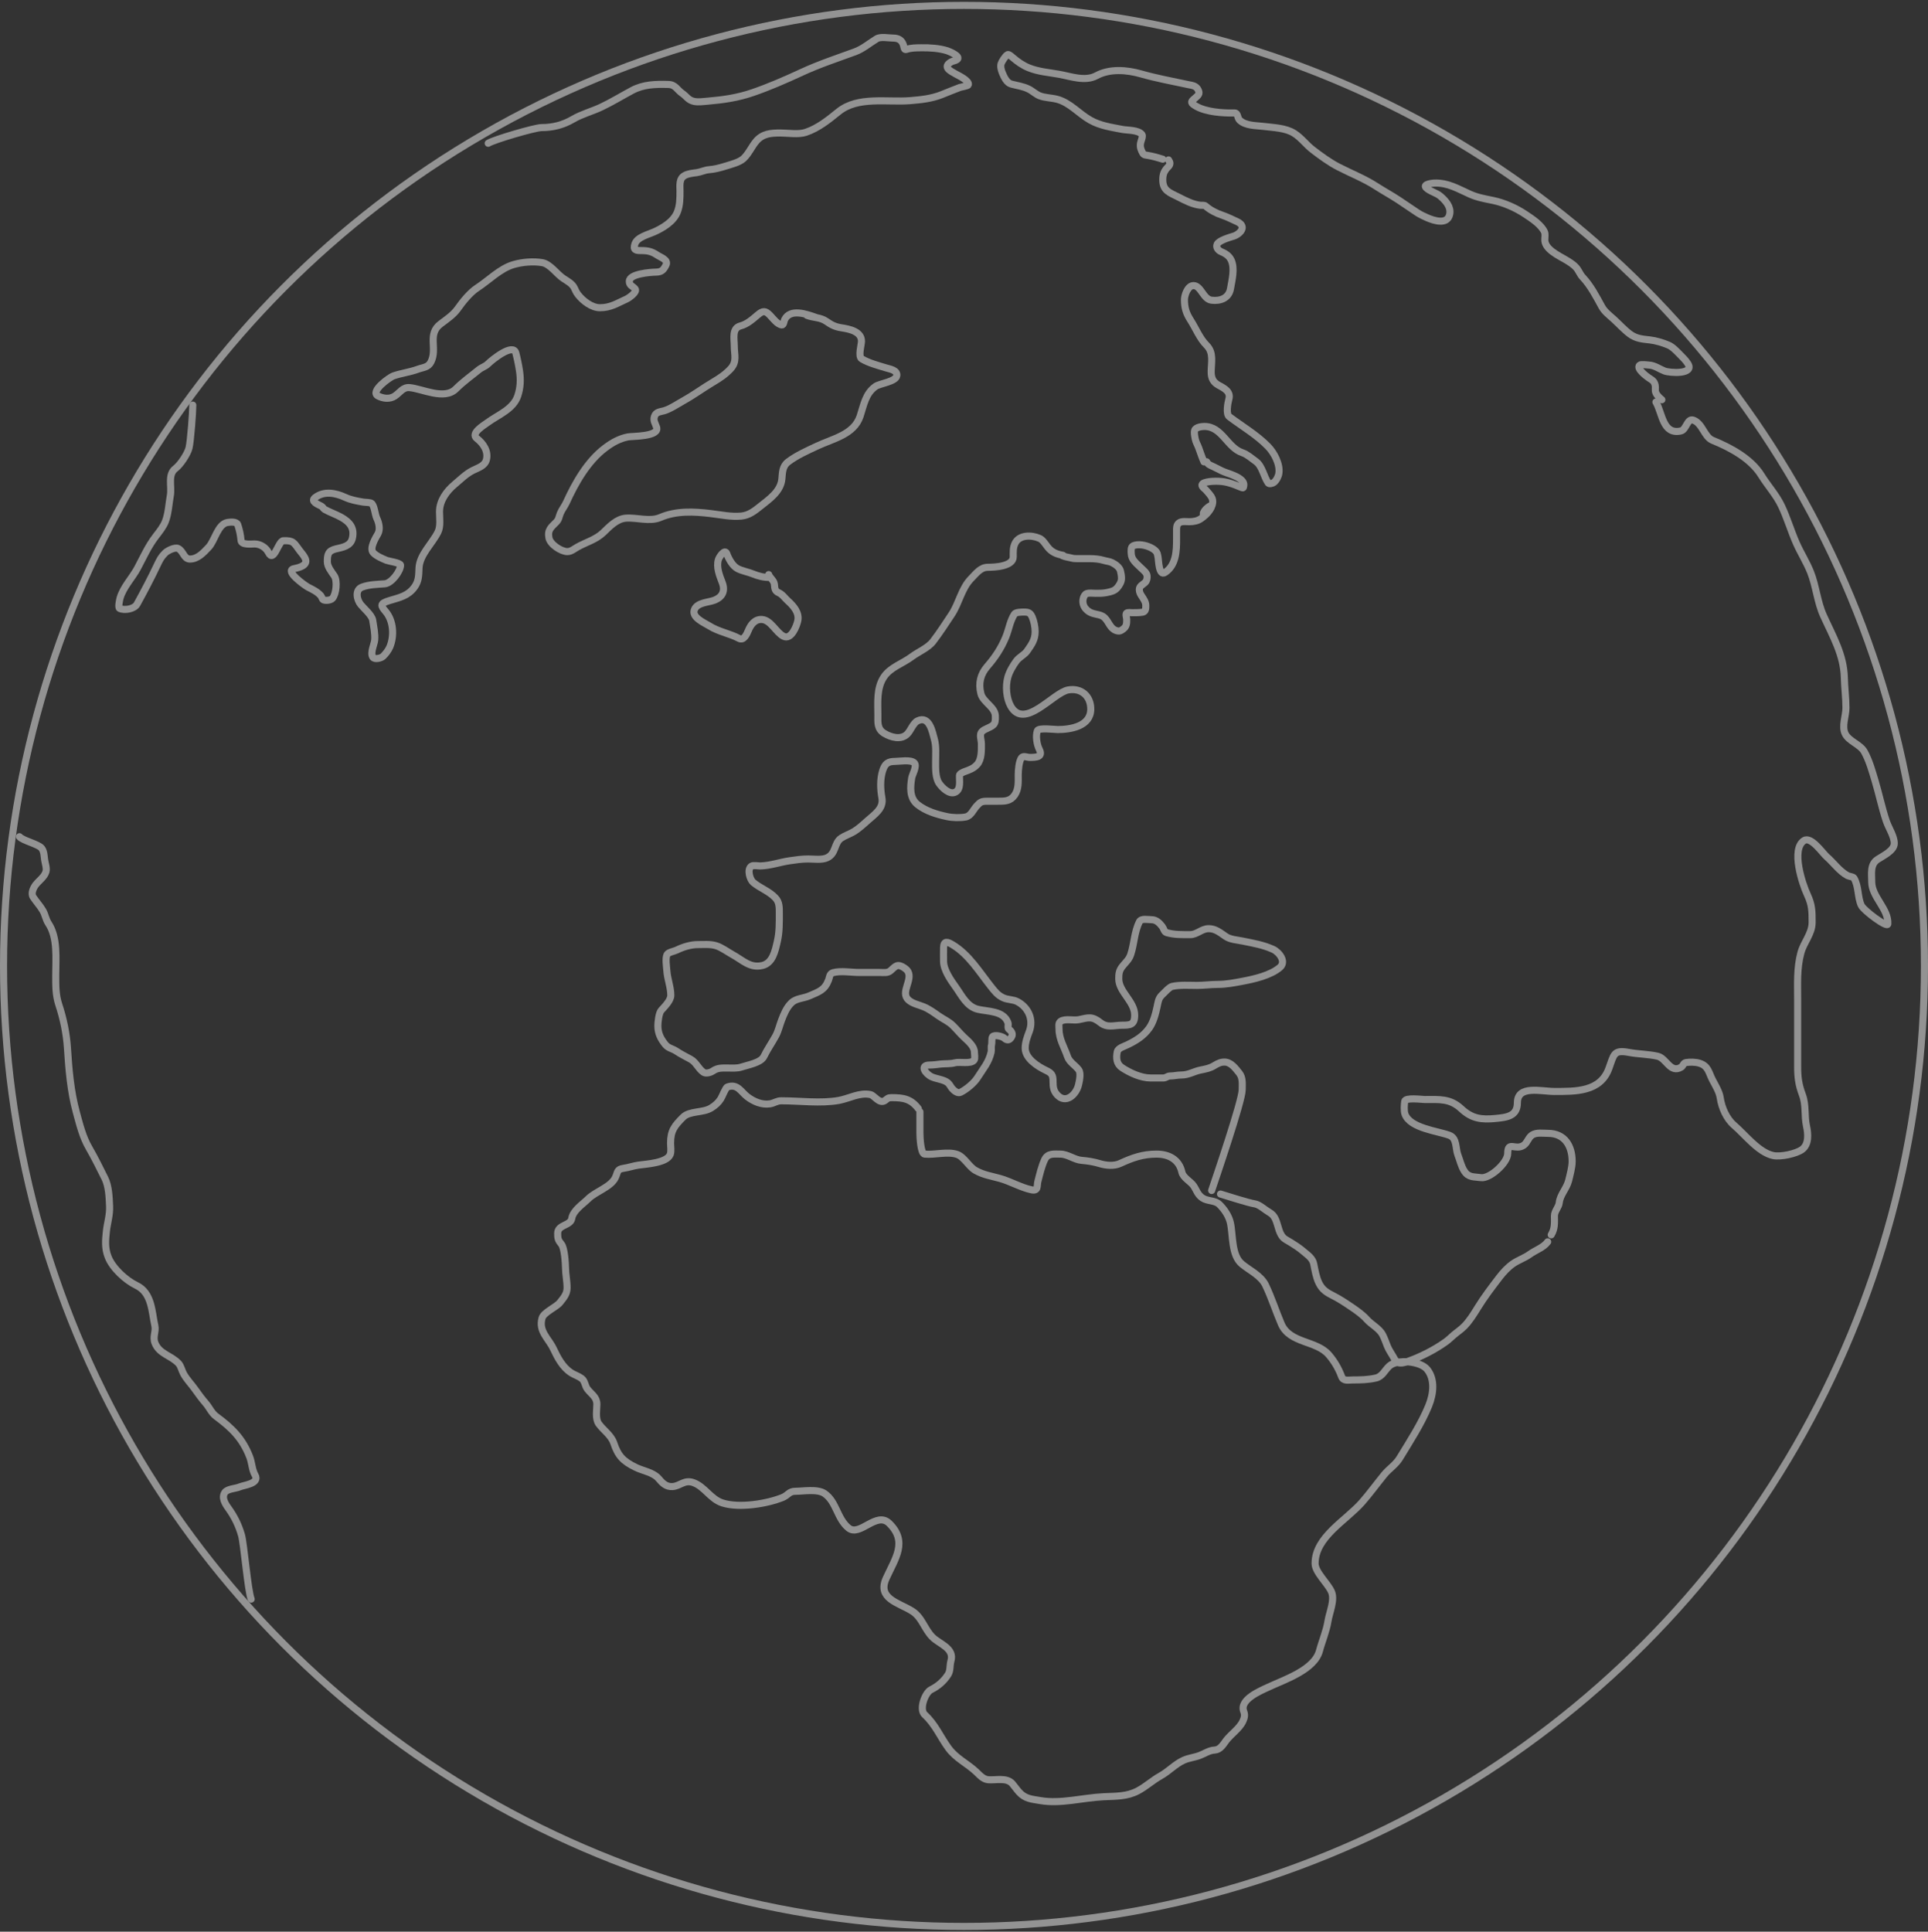 <svg width="545" height="546" viewBox="0 0 545 546" fill="none" xmlns="http://www.w3.org/2000/svg">
<rect x="0" y="0" width="545" height="546" fill="#333333" stroke="none"/>
<g opacity="0.47">
<path d="M259.594 313.362C257.511 310.612 255.371 310.259 252.058 310.259C250.98 310.259 250.964 310.482 250.187 311.047C248.615 312.19 247.153 309.637 246.074 309.397C242.999 308.714 240.036 310.523 237.085 311.047C231.957 311.959 226.046 311.146 220.832 311.146C219.581 311.146 218.831 311.827 217.655 312.008C215.337 312.364 213.08 311.372 211.301 310.037C209.431 308.635 208.519 306.208 205.613 307.255C205.088 307.444 204.164 309.957 203.741 310.604C202.991 311.751 202.269 312.377 201.081 313.14C198.784 314.617 194.951 313.927 193.102 315.775C190.657 318.221 189.556 319.593 189.556 323.114C189.556 324.041 189.798 325.432 189.458 326.316C188.534 328.718 182.629 329.032 180.543 329.32C179.08 329.522 177.696 330.026 176.258 330.231C174.307 330.51 174.684 331.31 173.943 332.866C172.668 335.543 168.356 336.778 166.284 338.851C164.83 340.305 161.99 342.111 161.63 344.392C161.298 346.491 157.64 346.103 157.64 348.603C157.64 350.049 157.748 350.519 158.699 351.681C159.592 352.772 159.838 357.075 159.857 358.379C159.884 360.293 160.3 362.123 160.3 363.994C160.3 365.77 159.381 366.755 158.33 368.107C157.241 369.507 153.706 370.904 153.232 372.564C152.17 376.283 155.022 378.257 156.409 381.184C157.605 383.71 159.053 386.535 161.531 388.079C162.461 388.658 163.495 388.953 164.388 389.606C165.414 390.356 165.307 391.709 166.087 392.684C167.298 394.198 168.722 394.917 168.722 396.92C168.722 398.583 168.219 401.014 169.264 402.461C170.574 404.274 172.77 405.689 173.5 407.879C174.697 411.47 176.075 413.015 179.779 414.799C181.82 415.781 184.703 416.165 186.232 418C187.208 419.172 188.319 420.315 190.098 420.192C192.29 420.041 193.43 418.184 195.959 419.059C199.189 420.177 200.839 423.742 204.234 424.822C208.993 426.336 216.754 425.064 221.177 423.295C222.781 422.653 223.032 421.522 224.772 421.522C227.045 421.522 231.084 420.77 233.096 422.162C236.467 424.496 236.594 429.231 239.844 431.89C243.051 434.514 247.744 427.029 251.369 430.584C256.662 435.776 253.058 440.486 250.507 446.099C247.918 451.796 253.82 452.934 257.722 455.309C260.654 457.094 261.236 460.399 263.584 462.747C265.561 464.724 269.848 465.843 268.804 469.494C268.456 470.713 268.696 472.208 268.016 473.287C266.806 475.209 265.153 476.615 263.14 477.621C261.522 478.43 259.714 483.126 261.392 484.664C264.39 487.412 265.74 490.869 268.115 494.121C270.214 496.996 273.365 498.413 275.897 500.77C276.936 501.737 277.885 502.94 279.394 503.06C281.438 503.224 284.615 502.358 286.166 504.169C286.814 504.924 287.397 505.793 288.062 506.533C289.818 508.483 291.618 508.519 294.071 508.946C299.812 509.945 306.09 508.138 311.901 507.863C315.541 507.69 318.589 507.81 321.653 506.188C323.981 504.956 325.771 503.235 328.08 501.952C330.335 500.7 332.228 498.603 334.582 497.544C336.03 496.893 337.657 496.751 339.138 496.19C340.608 495.632 341.756 494.753 343.374 494.663C344.928 494.576 345.724 493.138 346.575 492.003C347.967 490.147 350.42 488.561 351.353 486.462C351.778 485.504 351.966 484.773 351.574 483.753C350.276 480.379 356.309 477.924 358.47 476.907C362.956 474.796 371.537 472.029 372.975 466.638C373.714 463.867 374.933 461.082 375.388 458.215C375.769 455.815 377.395 452.252 376.373 449.916C375.307 447.48 371.743 444.434 371.743 441.913C371.743 434.406 380.488 429.804 385.042 424.6C387.187 422.148 389.181 419.404 391.248 416.867C392.675 415.115 394.509 414.044 395.68 412.115C398.512 407.451 401.793 402.427 403.856 397.363C405.213 394.032 405.721 389.896 403.413 387.045C401.581 384.781 394.976 384.023 392.676 386.158C391.417 387.328 390.763 389.091 388.933 389.507C386.751 390.003 384.601 390.049 382.382 390.049C381.167 390.049 379.751 390.461 379.254 389.138C378.38 386.806 377.218 384.813 375.634 382.957C372.117 378.833 364.575 379.784 362.188 374.214C360.633 370.585 359.443 366.787 357.731 363.231C356.426 360.522 353.195 359.086 351.008 357.247C348.042 354.753 348.585 349.178 347.806 345.672C347.364 343.681 346.148 341.896 344.703 340.451C343.465 339.213 341.372 339.593 339.926 338.629C338.515 337.688 338.274 336.471 337.414 335.181C336.571 333.916 334.449 332.934 334.089 331.315C333.307 327.794 330.48 326.217 326.923 326.217C323.052 326.217 320.143 327.242 316.654 328.852C314.9 329.662 312.652 329.456 310.768 328.877C309.251 328.41 307.37 328.107 305.793 327.99C303.707 327.836 301.852 326.217 299.711 326.217C297.961 326.217 296.194 325.904 295.303 327.769C294.444 329.563 293.874 332.036 293.382 333.95C293.07 335.161 293.582 336.718 291.609 336.314C288.659 335.711 285.632 333.918 282.645 333.088C280.179 332.403 277.996 332.106 275.724 330.822C273.902 329.792 272.502 326.979 270.577 326.316C267.85 325.375 264.232 326.504 261.367 326.217C260.234 326.104 260.037 321.351 260.037 320.257C260.037 318.255 260.037 316.252 260.037 314.249" stroke="white" stroke-width="2" stroke-linecap="round"/>
<circle cx="272.5" cy="273.02" r="271.5" stroke="white" stroke-width="2"/>
<path d="M300.491 156.969C298.623 156.613 297.303 156.107 296.113 154.577C295.484 153.768 294.769 152.582 293.878 152.185C291.585 151.167 288.093 151.119 286.921 153.592C286.317 154.868 286.421 155.967 286.421 157.391C286.421 160.095 281.181 160.346 279.23 160.346C277.171 160.346 275.944 162.1 274.603 163.441C271.752 166.291 271.17 170.435 268.975 173.727C267.245 176.323 265.648 178.821 263.769 181.278C262.321 183.172 259.592 184.239 257.704 185.655C255.113 187.598 251.687 188.592 249.84 191.361C247.74 194.512 248.152 198.541 248.152 202.148C248.152 204.225 247.916 206.08 250.012 207.322C251.881 208.429 254.709 209.223 256.453 207.479C257.45 206.482 258.115 204.355 259.408 203.742C262.734 202.167 263.559 206.899 264.129 208.964C264.686 210.983 264.473 213.258 264.473 215.342C264.473 217.185 264.385 219.84 265.473 221.423C266.274 222.588 268.384 224.781 270.1 223.877C271.702 223.034 271.15 220.597 271.226 219.156C271.251 218.686 272.281 218.241 272.695 218.093C274.064 217.605 275.221 217.212 276.244 216.061C277.516 214.63 277.417 212.081 277.417 210.293C277.417 208.565 276.4 207.22 278.386 206.212C280.711 205.033 281.521 205.166 281.356 202.273C281.215 199.802 277.875 198.461 277.276 196.067C276.53 193.085 277.17 190.552 279.089 188.344C281.305 185.796 283.01 183.218 284.295 180.106C285.199 177.916 285.491 175.541 286.765 173.571C287.131 173.006 288.895 173.008 289.485 173.008C290.717 173.008 291.236 173.203 291.767 174.384C292.273 175.508 292.612 177.258 292.612 178.511C292.612 180.799 291.649 182.136 290.361 183.983C289.547 185.148 288.184 185.655 287.328 186.796C286.35 188.1 285.328 189.855 284.889 191.424C284.188 193.929 284.467 197.388 285.718 199.6C289.591 206.452 297.729 195.755 301.96 195.019C305.627 194.382 308.338 196.707 308.338 200.428C308.338 205.282 302.658 206.212 298.99 206.212C298.047 206.212 293.564 205.612 293.237 206.556C292.705 208.094 293.107 210.454 293.8 211.84C294.851 213.942 293.06 214.091 291.08 214.091C290.362 214.091 289.244 213.511 288.735 214.216C288.031 215.19 287.828 217.79 287.828 219.016C287.828 220.975 287.985 223.05 286.828 224.722C285.583 226.519 283.988 226.472 281.919 226.472C280.96 226.472 280.001 226.472 279.042 226.472C277.429 226.472 277.083 226.703 276.01 227.895C275.132 228.871 274.455 230.629 273.008 230.912C271.443 231.218 269.284 231.152 267.709 230.818C264.806 230.203 261.752 229.284 259.408 227.442C257.04 225.581 257.298 222.51 257.719 219.875C257.865 218.966 259.326 216.511 258.438 215.623C257.453 214.638 254.187 215.217 252.983 215.217C251.015 215.217 250.127 215.842 249.496 217.874C248.748 220.285 248.847 223.049 249.293 225.503C249.847 228.547 247.235 230.154 245.072 232.1C243.958 233.103 242.679 234.257 241.399 235.039C240.253 235.739 238.921 236.138 237.803 236.884C235.706 238.282 236.423 241.235 233.801 242.449C232.291 243.148 230.07 242.793 228.455 242.793C226.634 242.793 225.024 243.033 223.233 243.293C220.537 243.686 217.608 244.718 214.885 244.763C214.36 244.771 212.917 244.491 212.416 244.825C211.075 245.719 212.008 248.658 212.9 249.406C214.884 251.068 217.377 251.876 219.169 253.767C220.335 254.999 220.294 256.507 220.294 258.098C220.294 260.843 220.351 263.4 219.732 266.086C219.114 268.762 218.456 272.198 215.511 272.902C212.032 273.733 209.97 271.419 207.038 269.807C205.642 269.039 204.035 267.83 202.504 267.337C200.852 266.803 198.916 266.993 197.205 266.993C195.296 266.993 193.049 267.671 191.311 268.54C190.697 268.847 188.875 269.177 188.56 269.807C188.028 270.87 188.432 273.293 188.513 274.465C188.673 276.784 189.623 279.006 189.623 281.344C189.623 282.792 187.866 284.529 186.934 285.564C186.237 286.338 185.965 288.919 185.965 289.957C185.965 292.068 186.782 293.669 188.107 295.288C188.925 296.288 190.122 296.402 191.171 297.101C192.513 297.996 193.863 298.652 195.251 299.415C196.802 300.268 197.389 302.064 198.846 303.073C199.538 303.552 200.85 303.174 201.504 302.729C202.851 301.813 203.995 301.885 205.647 301.885C206.975 301.885 208.327 302.028 209.602 301.604C211.376 301.012 215.068 300.415 215.933 298.618C216.899 296.611 218.211 294.769 219.278 292.802C220.023 291.431 220.362 289.836 220.92 288.378C221.587 286.634 222.342 284.787 223.702 283.47C225.068 282.147 227.09 282.231 228.767 281.5C231.574 280.277 233.11 279.878 234.223 276.982C234.52 276.209 234.463 275.219 235.489 274.934C237.637 274.338 240.585 274.872 242.806 274.872C244.765 274.872 246.724 274.872 248.684 274.872C249.792 274.872 250.94 275.107 251.81 274.309C252.313 273.847 253.185 272.902 253.921 272.902C254.767 272.902 256.252 273.862 256.656 274.59C258.027 277.057 254.444 280.486 256.781 282.625C257.934 283.681 259.685 284.002 261.096 284.579C262.66 285.219 263.996 286.231 265.379 287.19C266.768 288.153 268.146 288.692 269.381 289.91C270.489 291.003 271.515 292.279 272.649 293.318C273.786 294.361 275.447 295.809 275.447 297.383C275.447 297.891 275.686 299.189 275.369 299.634C274.495 300.857 271.265 300.02 269.882 300.415C268.691 300.756 267.145 300.622 265.911 300.759C264.847 300.878 263.856 301.041 262.784 301.041C259.824 301.041 261.638 303.575 263.363 304.371C264.681 304.979 266.78 305.117 267.912 306.043C268.46 306.491 268.663 307.101 269.131 307.653C269.649 308.265 270.696 309.169 271.539 308.748C273.15 307.942 275.337 306.153 276.291 304.636C277.881 302.109 279.518 300.308 280.168 297.383C280.316 296.718 280.1 296.002 280.293 295.35C280.436 294.869 280.278 293.365 280.559 293.037C281.149 292.348 283.344 292.945 283.889 293.443C284.726 294.209 285.418 294.071 285.983 293.021C286.423 292.204 285.87 291.382 285.186 290.926C284.768 290.648 285.093 289.601 284.952 289.16C283.825 285.654 279.246 285.961 276.416 285.283C273.297 284.536 271.875 281.395 270.132 278.967C268.749 277.041 266.724 274.149 266.724 271.729C266.724 270.434 266.688 269.132 266.724 267.837C266.78 265.795 267.868 266.191 269.319 267.071C273.904 269.85 276.847 274.735 280.121 278.858C281.194 280.21 282.039 281.334 283.623 282.047C284.924 282.632 286.428 282.482 287.672 283.157C290.743 284.824 292.186 288.196 290.986 291.474C290.42 293.02 289.771 294.64 289.798 296.32C289.844 299.225 293.323 301.426 295.66 302.542C297.376 303.361 297.677 303.859 297.677 305.824C297.677 307.208 297.817 308.34 298.802 309.436C301.279 312.187 304.228 309.387 304.868 306.669C305.115 305.616 305.633 303.338 304.93 302.401C303.933 301.071 302.309 300.245 301.772 298.665C300.879 296.034 299.365 293.741 299.365 290.911C299.365 290.105 299.099 289.142 299.865 288.66C301.168 287.84 303.445 288.525 304.915 288.222C307.654 287.658 308.657 287.138 311.121 289.097C313.006 290.597 314.941 289.785 317.155 289.785C319.518 289.785 320.751 289.672 320.751 286.94C320.751 283.051 316.248 280.359 316.248 276.669C316.248 275.257 316.332 274.357 317.249 273.183C318.224 271.935 319.129 271.294 319.625 269.807C320.666 266.684 320.595 263.522 322.095 260.521C322.602 259.507 324.54 259.958 325.519 259.958C326.855 259.958 327.773 260.878 328.567 261.928C328.943 262.425 329.101 263.42 329.786 263.616C331.994 264.247 334.125 264.179 336.415 264.179C338.398 264.179 339.652 262.49 341.683 262.49C343.588 262.49 344.919 263.633 346.451 264.679C347.818 265.612 349.731 265.674 351.328 266.008C354.399 266.65 356.996 267.047 359.864 268.337C361.57 269.105 363.714 271.821 361.771 273.465C359.146 275.686 354.633 276.72 351.328 277.342C348.94 277.79 346.641 278.248 344.215 278.248C342.251 278.248 340.315 278.53 338.353 278.53C336.049 278.53 333.57 278.323 331.303 278.827C330.569 278.99 328.987 280.726 328.411 281.281C327.444 282.213 327.357 283.315 327.082 284.579C326.639 286.616 326.04 288.955 324.831 290.629C323.192 292.898 321.056 294.18 318.625 295.35C317.728 295.782 316.036 296.239 315.826 297.289C315.473 299.056 315.585 300.757 317.218 301.822C319.449 303.278 322.531 304.699 325.237 304.699C326.42 304.699 327.603 304.699 328.786 304.699C329.68 304.699 329.954 304.136 330.74 304.136C331.829 304.136 332.882 303.855 333.992 303.855C335.994 303.855 337.476 302.829 339.385 302.448C340.956 302.134 341.995 301.959 343.293 301.166C344.227 300.595 345.088 300.167 346.201 300.197C347.992 300.245 349.24 301.975 350.281 303.276C351.379 304.649 351.141 306.346 351.141 308.013C351.141 311.219 343.484 333.548 342.5 336.5" stroke="white" stroke-width="2" stroke-linecap="round"/>
<path d="M300.361 157.077C301.197 157.464 302.105 157.516 302.986 157.758C303.482 157.895 303.868 157.901 304.395 157.901C305.644 157.901 306.894 157.885 308.143 157.901C309.414 157.917 310.832 158.04 312.045 158.409C312.819 158.645 313.623 158.677 314.359 159.045C315.3 159.516 316.453 160.305 316.729 161.38C316.916 162.107 317.024 162.771 317.024 163.526C317.024 164.479 316.376 165.523 315.742 166.227C314.955 167.102 313.822 167.286 312.721 167.514C311.685 167.728 310.663 167.697 309.608 167.697C308.852 167.697 307.907 167.54 307.177 167.788C306.677 167.958 306.362 168.612 306.231 169.08C305.938 170.127 306.184 171.234 306.887 172.051C307.767 173.072 308.699 173.368 309.969 173.638C310.846 173.824 311.601 173.976 312.268 174.625C313.456 175.778 313.808 177.664 315.508 178.226C316.414 178.524 316.834 178.322 317.574 177.748C318.498 177.03 318.5 176.132 318.489 175.042C318.485 174.658 318.104 173.565 318.469 173.302C318.829 173.043 319.613 173.192 320.015 173.19C320.998 173.185 322.018 173.205 322.991 173.043C323.899 172.891 323.891 171.925 323.891 171.181C323.891 170.189 323.325 169.374 322.787 168.567C322.376 167.949 322.071 167.422 322.06 166.669C322.043 165.59 323.068 165.283 323.738 164.604C324.211 164.125 324.325 163.351 324.242 162.702C324.144 161.933 323.378 161.333 322.863 160.83C322.128 160.113 321.336 159.44 320.671 158.653C320.145 158.031 319.788 157.278 319.771 156.456C319.757 155.776 319.572 154.589 320.351 154.259C321.754 153.663 323.831 154.1 325.132 154.706C325.762 155 326.497 155.441 326.907 156.019C327.204 156.437 327.258 157.085 327.37 157.575C327.514 158.21 327.541 163.007 329.348 161.802C332.486 159.71 332.588 155.699 332.588 152.331C332.588 151.539 332.588 150.748 332.588 149.956C332.588 149.158 332.563 148.373 333.25 147.83C334.01 147.228 335.312 147.474 336.2 147.463C337.463 147.448 338.579 147.255 339.608 146.507C340.503 145.856 341.415 145.074 342.003 144.122C342.086 143.988 342.65 143.158 342.461 142.937C342.261 142.704 341.36 143.479 341.256 143.567C340.795 143.958 340.374 144.441 340.157 145.012C340.104 145.152 340.053 145.35 340.289 145.297C340.96 145.144 341.573 144.494 341.983 143.984C342.784 142.989 343.145 141.551 342.415 140.414C341.994 139.758 341.438 139.133 340.92 138.552C340.607 138.201 340.101 137.89 339.862 137.484C339.049 136.105 343.102 136.019 343.616 136.019C344.806 136.019 345.8 136.094 346.957 136.375C348.309 136.704 349.544 137.233 350.833 137.748C351.46 137.999 351.461 137.947 351.581 137.296C351.866 135.749 349.681 134.778 348.534 134.3C347.438 133.843 346.282 133.544 345.213 133.018C344.4 132.618 343.605 132.187 342.781 131.808C341.976 131.437 341.488 131.295 341.103 130.526" stroke="white" stroke-width="2" stroke-linecap="round"/>
<path d="M340.325 130.542C339.764 129.24 339.324 127.943 338.85 126.617C338.483 125.589 338.027 125.036 337.83 123.918C337.715 123.27 337.487 122.266 337.716 121.604C338.017 120.735 339.717 120.538 340.461 120.538C345.465 120.538 346.872 126.524 351.203 127.967C352.527 128.408 353.883 129.615 355.025 130.44C356.83 131.743 357.237 134.742 358.496 136.531C358.771 136.922 359.808 136.588 360.084 136.372C360.82 135.796 361.384 134.679 361.513 133.763C361.878 131.167 360.159 127.958 358.405 126.164C355.21 122.895 351.126 120.515 347.482 117.781C346.465 117.018 347.098 113.787 347.369 112.825C347.953 110.746 346.212 109.819 344.499 108.9C342.951 108.07 342.367 106.897 342.367 105.18C342.367 102.472 343.184 99.714 341.051 97.58C339.115 95.644 338.016 92.798 336.548 90.514C335.279 88.54 334.813 86.986 334.813 84.706C334.813 83.476 335.715 80.725 337.365 80.725C339.526 80.725 340.091 84.555 342.457 84.854C344.949 85.169 347.365 84.313 347.834 81.587C348.254 79.14 349.131 75.809 347.993 73.466C347.405 72.255 346.353 71.632 345.18 71.129C344.435 70.81 343.642 69.972 344.045 69.065C344.545 67.941 347.634 67.091 348.787 66.728C349.718 66.436 351.28 65.338 351.135 64.176C351.041 63.425 350.317 62.925 349.683 62.645C348.259 62.017 346.939 61.302 345.452 60.819C343.898 60.314 342.058 59.371 340.824 58.267C340.412 57.898 339.806 58.08 339.259 58.017C337.164 57.777 335.094 56.715 333.247 55.771C330.654 54.446 328.688 53.944 328.688 50.826C328.688 49.244 329.059 48.299 330.219 47.139C330.916 46.442 330.789 45.902 330.321 45.2" stroke="white" stroke-width="2" stroke-linecap="round"/>
<path d="M328.687 44.996C327.313 44.557 325.907 44.175 324.49 43.93C323.963 43.839 323.352 43.849 323.072 43.351C322.528 42.384 322.209 41.598 322.403 40.459C322.496 39.91 323.165 38.529 322.822 38.054C321.84 36.695 318.689 36.86 317.253 36.58C314.126 35.969 311.054 35.566 308.213 33.971C304.926 32.126 302.47 29.014 298.776 28.05C297.248 27.651 295.431 27.658 293.967 27.109C292.804 26.673 291.905 25.743 290.802 25.192C289.21 24.396 287.524 24.212 285.834 23.751C284.546 23.4 283.833 21.75 283.361 20.655C283.049 19.93 282.742 18.828 282.987 18.012C283.169 17.407 284.217 15.747 284.836 15.437C285.203 15.254 286.031 16.063 286.242 16.243C287.637 17.428 289.015 18.426 290.723 19.135C293.463 20.272 296.482 20.476 299.377 20.995C302.691 21.589 306.746 23.121 309.937 21.392C313.702 19.353 318.519 19.741 322.55 20.893C326.866 22.126 331.241 22.922 335.64 23.865C336.953 24.146 338.081 24.177 338.691 25.396C339.297 26.608 338.661 26.954 337.693 27.835C337.205 28.278 336.391 28.785 337.193 29.423C339.686 31.402 344.232 31.867 347.334 31.929C347.893 31.941 348.453 31.929 349.012 31.929C349.966 31.929 349.744 33.296 350.374 33.926C352.035 35.587 355.02 35.454 357.179 35.729C359.97 36.085 363.384 36.129 365.845 37.691C367.864 38.974 369.221 40.914 371.085 42.342C373.352 44.078 375.806 45.888 378.344 47.197C381.941 49.05 385.617 50.461 389.029 52.664C391.107 54.005 393.276 55.174 395.347 56.543C397.128 57.72 398.883 58.931 400.644 60.105C401.453 60.644 402.515 61.161 403.412 61.545C405.232 62.325 409.219 63.704 409.809 60.502C410.192 58.424 408.647 56.747 407.223 55.499C406.038 54.461 404.203 54.136 403.128 53.061C402.093 52.026 405.126 51.756 405.453 51.745C409.324 51.611 412.144 53.379 415.571 54.91C417.652 55.839 419.814 56.201 422.025 56.656C425.208 57.312 428.51 58.782 431.201 60.581C432.987 61.775 435.61 63.454 436.578 65.526C436.904 66.227 436.642 67.248 436.691 67.999C436.854 70.52 440.615 72.264 442.498 73.375C443.574 74.01 444.694 74.683 445.538 75.621C446.273 76.438 446.602 77.52 447.353 78.321C449.677 80.799 451.169 83.743 452.809 86.714C453.572 88.098 454.884 89.074 456.041 90.117C457.593 91.516 458.998 93.106 460.669 94.371C462.448 95.717 464.252 95.849 466.363 96.083C468.11 96.277 470.031 96.873 471.638 97.546C472.842 98.052 474.04 99.382 474.938 100.28C475.709 101.051 476.538 101.862 477.116 102.787C479.063 105.902 471.987 105.434 470.515 104.862C469.078 104.305 467.791 103.304 466.204 103.195C465.718 103.162 463.854 102.894 463.482 103.229C462.442 104.165 465.489 106.405 465.966 106.734C467.068 107.493 467.598 107.654 467.883 108.9C468.036 109.57 467.788 110.29 468.042 110.942C468.367 111.777 469.085 112.439 469.766 112.984" stroke="white" stroke-width="2" stroke-linecap="round"/>
<path d="M468.087 113.643C469.944 116.817 469.98 122.961 475.144 121.813C476.695 121.469 476.918 118.15 478.66 118.753C481.266 119.655 481.715 123.488 484.123 124.469C489.105 126.499 494.945 129.597 497.908 134.384C499.73 137.327 502.101 139.87 503.6 143.035C505.228 146.473 506.268 150.1 507.799 153.557C509.026 156.33 510.65 158.84 511.795 161.702C513.362 165.621 513.683 170.086 515.437 173.97C518.09 179.844 521.208 185.062 521.356 191.6C521.421 194.446 521.811 197.239 521.811 200.124C521.811 202.334 520.55 205.316 521.609 207.434C522.664 209.543 525.839 210.409 526.997 212.468C528.377 214.921 529.223 217.966 530.032 220.663C531.165 224.439 531.949 228.285 533.194 232.02C533.876 234.067 535.47 236.331 535.47 238.394C535.47 240.46 532.216 241.938 530.74 242.922C528.58 244.362 529.096 246.957 529.096 249.296C529.096 253.518 533.899 256.92 533.649 261.159C533.575 262.411 526.792 257.34 526.137 255.898C525.045 253.496 525.478 250.641 524.088 248.208C523.854 247.799 522.695 247.731 522.267 247.5C519.956 246.251 518.309 243.844 516.348 242.138C515.217 241.153 511.949 236.337 509.974 237.585C506.179 239.981 509.496 249.933 510.91 252.938C512.237 255.759 512.25 257.621 512.25 260.704C512.25 263.94 509.887 266.275 509.063 269.354C507.897 273.71 508.153 278.079 508.153 282.558C508.153 288.847 508.153 295.137 508.153 301.427C508.153 304.577 508.433 306.617 509.493 309.445C510.594 312.382 510.011 315.33 510.657 318.298C511.12 320.427 511.398 323.433 509.417 324.9C507.77 326.12 503.32 327.076 501.222 326.62C497.085 325.721 493.368 320.792 490.194 318.071C488.035 316.22 486.664 313.069 486.273 310.331C486.028 308.613 484.908 306.82 484.123 305.322C482.964 303.11 482.942 301.32 480.38 300.517C479.285 300.173 477.697 300.165 476.56 300.339C475.853 300.448 475.765 301.34 475.169 301.68C472.095 303.437 471.074 299.106 468.542 298.544C465.886 297.953 463.143 297.973 460.498 297.481C456.075 296.658 456.252 298.025 454.782 302.034C452.351 308.665 445.379 308.51 439.352 308.51C435.693 308.51 428.931 306.631 428.931 311.697C428.931 315.502 425.958 315.837 422.709 316.148C418.782 316.524 416.095 316.215 413.097 313.417C409.91 310.442 406.915 310.786 402.727 310.786C401.973 310.786 397.25 310.141 397.086 311.292C396.946 312.273 396.822 313.999 397.162 314.934C398.603 318.899 406.266 319.642 409.708 320.904C411.902 321.708 411.417 324.637 412.085 326.367C412.684 327.916 413.028 329.609 413.932 331.021C415.137 332.904 416.66 332.582 418.662 332.868C421.102 333.216 426.2 328.721 426.2 326.013C426.2 322.325 428.387 325.348 430.752 323.686C431.795 322.953 432.016 321.504 433.13 320.802C434.369 320.022 436.193 320.347 437.582 320.347C442.275 320.347 444.411 323.864 444.411 328.29C444.411 329.874 443.789 332.195 443.4 333.753C442.857 335.923 441.003 337.699 440.769 339.925C440.628 341.264 439.403 342.305 439.403 343.668C439.403 345.728 439.57 347.234 438.492 349.031" stroke="white" stroke-width="2" stroke-linecap="round"/>
<path d="M345 337.5C346.913 338.071 352.738 339.968 354.688 340.273C355.712 340.433 356.869 341.34 357.68 341.934C358.805 342.757 359.66 342.963 360.35 344.233C361.146 345.697 361.271 347.356 362.044 348.831C362.767 350.209 363.589 350.402 364.811 351.162C365.971 351.884 367.257 352.703 368.288 353.59C369.504 354.638 371.029 355.579 371.353 357.228C371.691 358.948 372.043 361.048 372.821 362.641C373.776 364.595 375.072 365.356 376.951 366.303C378.734 367.202 380.481 368.375 382.13 369.497C383.586 370.489 385.186 371.616 386.365 372.942C387.666 374.406 389.897 375.5 390.809 377.225C391.389 378.322 391.732 379.427 392.197 380.557C392.685 381.743 393.472 382.772 394.068 383.904C395.014 385.702 396.213 385.436 398.053 384.775C401.746 383.45 405.519 381.54 408.701 379.258C409.487 378.694 410.176 377.998 410.911 377.37C411.875 376.547 412.966 375.831 413.863 374.934C415.384 373.414 416.615 371.415 417.735 369.594C419.575 366.605 421.702 363.83 423.833 361.044C424.895 359.656 426.251 358.183 427.705 357.18C429.223 356.133 430.975 355.586 432.481 354.494C434.113 353.31 436.331 352.639 437.5 351" stroke="white" stroke-width="2" stroke-linecap="round"/>
<path d="M5.5 236.5C6.489 237.654 10.901 238.578 11.801 239.789C12.473 240.693 12.459 242.001 12.614 243.06C12.758 244.033 13.268 245.384 12.996 246.364C12.582 247.853 11.022 248.897 10.107 250.066C9.461 250.893 8.685 252.485 9.36 253.536C10.199 254.841 11.289 255.972 12.1 257.354C12.774 258.503 12.947 259.896 13.677 260.99C16.387 265.054 15.752 270.966 15.752 275.666C15.752 278.562 15.706 281.239 16.632 284.017C17.907 287.844 18.796 292.125 19.056 296.153C19.452 302.296 19.949 308.419 21.579 314.399C22.521 317.851 23.359 321.357 25.182 324.493C26.806 327.285 28.21 330.184 29.648 333.059C30.757 335.278 30.868 338.488 30.976 340.912C31.088 343.425 30.349 345.538 30.08 347.968C29.794 350.542 29.595 352.81 30.578 355.306C31.822 358.465 35.529 361.882 38.58 363.341C42.959 365.436 42.894 370.761 43.776 374.73C44.142 376.375 43.113 377.839 43.809 379.611C45.045 382.757 48.349 383.09 50.483 385.389C51.146 386.102 51.413 387.458 51.911 388.344C52.85 390.013 54.114 391.24 55.198 392.793C56.121 394.114 57.116 395.444 58.17 396.661C59.186 397.834 59.808 399.395 61.075 400.33C65.459 403.564 68.58 406.565 70.605 411.852C71.215 413.445 71.233 415.417 72.099 416.932C73.5 419.383 68.934 419.756 67.749 420.286C66.653 420.776 64.279 420.798 63.566 421.846C62.561 423.323 63.67 425.073 64.529 426.263C66.271 428.675 67.465 431.111 68.281 433.966C68.941 436.276 70.071 449.678 71 452" stroke="white" stroke-width="2" stroke-linecap="round"/>
<path d="M54.5 114.5C54.5 116.438 53.901 124.701 53.435 126.618C53.028 128.292 50.972 131.387 49.607 132.411C47.299 134.142 48.626 137.5 48.15 140.084C47.713 142.458 47.632 145.039 46.778 147.317C46.223 148.797 45.079 150.239 44.119 151.483C41.867 154.402 40.608 157.333 38.868 160.596C37.402 163.344 34.734 166.065 33.922 169.133C33.828 169.487 33.299 171.732 33.82 171.979C35.183 172.624 37.975 172.153 38.732 170.776C40.787 167.04 42.725 163.359 44.525 159.546C45.174 158.173 45.614 157.332 46.727 156.26C47.379 155.632 49.429 154.605 50.335 155.024C51.827 155.712 51.957 158.022 53.689 158.022C55.931 158.022 57.593 156.143 58.99 154.668C60.714 152.848 61.56 148.098 64.326 147.672C65.104 147.553 66.896 147.37 67.206 148.299C67.691 149.756 68.015 151.239 68.137 152.771C68.244 154.111 71.146 153.753 71.965 153.753C73.566 153.753 75.176 154.755 75.895 156.192C77.428 159.259 78.656 152.89 80.096 152.838C83.024 152.734 83.04 153.393 84.77 155.684C85.356 156.459 85.884 156.986 86.278 157.852C87.168 159.809 84.586 160.44 83.127 160.732C80.252 161.307 86.277 165.553 87.04 165.949C88.502 166.708 89.661 167.221 90.699 168.388C90.988 168.713 91.049 169.417 91.478 169.573C92.162 169.822 93.533 169.672 94.002 169.116C95.067 167.851 95.424 164.134 94.493 162.764C93.735 161.65 92.528 160.189 92.528 158.767C92.528 156.718 92.759 155.661 94.984 155.142C96.844 154.708 99.094 154.373 99.608 152.161C100.264 149.341 98.968 147.607 96.424 146.199C94.936 145.375 93.312 144.829 91.817 144.014C91.43 143.803 91.27 143.303 90.834 143.065C89.946 142.581 87.654 141.766 89.09 140.643C91.628 138.657 94.959 139.364 97.576 140.575C99.168 141.313 100.998 141.637 102.725 141.93C103.22 142.014 104.807 141.955 105.147 142.371C105.907 143.3 105.978 145.408 106.536 146.571C107.136 147.82 107.535 149.639 106.824 150.908C106.26 151.914 104.309 154.985 105.537 156.26C106.452 157.211 108.143 157.922 109.297 158.394C109.855 158.623 113.227 159.091 113.227 159.749C113.227 161.454 110.665 164.877 108.772 165.017C106.655 165.174 104.383 165.198 102.352 165.949C100.281 166.714 100.836 169.477 101.98 170.895C102.823 171.94 105.137 173.897 105.35 175.282C105.62 177.037 106.063 179.094 105.926 180.871C105.833 182.079 104.57 184.552 105.401 185.766C105.908 186.507 107.714 186.034 108.23 185.563C108.976 184.882 109.821 183.765 110.212 182.819C111.501 179.697 111.214 175.455 109.026 172.876C107.565 171.155 107.343 170.586 110.076 169.76C112.982 168.881 115.328 168.455 117.156 165.949C118.41 164.231 118.352 162.578 118.444 160.562C118.615 156.799 122.161 153.67 123.779 150.433C124.623 148.746 124.236 146.501 124.236 144.64C124.236 141.542 126.209 138.837 128.505 136.917C130.182 135.514 131.724 133.935 133.688 132.953C135.184 132.205 137.054 131.702 137.499 129.921C138.09 127.558 136.63 125.341 134.789 123.925C132.896 122.469 136.844 120.16 137.821 119.436C140.744 117.273 145.112 115.681 146.358 111.882C147.122 109.55 147.226 107.371 146.866 104.937C146.611 103.215 146.252 101.483 145.816 99.788C145.061 96.854 139.067 101.727 137.99 102.803C137.176 103.618 136.213 103.806 135.348 104.514C133.116 106.34 130.929 107.866 128.877 109.917C125.616 113.179 119.426 109.894 115.767 109.561C113.877 109.39 113.065 110.974 111.601 111.95C110.204 112.881 108.318 112.684 106.858 111.916C104.454 110.651 110.208 106.599 111.194 106.258C113.457 105.477 115.846 105.207 118.105 104.378C119.654 103.81 120.995 103.892 121.797 102.346C123.775 98.532 120.653 94.486 124.541 91.556C126.218 90.293 128.187 88.972 129.419 87.22C130.813 85.24 132.873 82.687 134.891 81.376C138.185 79.235 141.345 75.898 145.172 74.787C147.632 74.073 150.762 73.803 153.302 74.245C155.531 74.633 157.458 77.543 159.265 78.717C160.315 79.4 161.801 80.191 162.347 81.393C162.68 82.125 162.934 82.691 163.431 83.324C164.798 85.064 167.282 86.983 169.563 86.983C172.632 86.983 174.336 85.765 177.084 84.544C177.783 84.233 180.235 82.514 179.54 81.664C178.835 80.803 177.897 80.779 177.897 79.496C177.897 77.384 183.793 76.958 185.451 76.921C187.031 76.887 187.561 76.327 188.263 74.923C189.006 73.436 186.788 72.782 185.705 72.06C184.217 71.068 183.063 70.824 181.25 70.824C179.746 70.824 178.896 70.705 179.489 68.927C180.122 67.028 183.254 66.281 184.841 65.573C187.344 64.456 190.356 62.679 191.447 60C192.218 58.108 192.226 56.025 192.226 54.021C192.226 52.498 191.901 50.532 193.497 49.634C194.534 49.051 195.785 48.964 196.935 48.804C198.091 48.644 199.218 48.065 200.357 47.974C201.986 47.844 203.467 47.467 205.032 46.975C206.543 46.499 208.965 45.922 210.147 44.841C211.654 43.461 212.469 41.41 213.806 39.861C215.624 37.752 217.965 37.591 220.581 37.591C222.762 37.591 225.681 38.104 227.78 37.405C231.311 36.227 234.21 33.849 237.045 31.561C242.529 27.135 250.776 28.979 257.32 28.444C260.368 28.196 263.299 27.887 266.161 26.767C267.893 26.09 269.578 25.361 271.328 24.718C271.606 24.616 273.649 24.279 273.733 23.973C274.06 22.773 270.802 21.291 270.108 20.89C268.693 20.072 266.305 18.962 268.889 17.485C269.408 17.189 270.032 17.206 270.515 16.859C271.788 15.942 268.318 14.527 267.771 14.352C265.537 13.639 262.754 13.463 260.386 13.505C259.065 13.528 257.51 13.513 256.253 13.962C255.545 14.215 255.56 13.368 255.406 12.827C255 11.409 254.037 10.761 252.458 10.761C251.228 10.761 248.943 10.292 247.851 10.947C245.773 12.194 243.962 13.813 241.652 14.657C236.537 16.524 231.547 18.167 226.611 20.45C222.048 22.559 217.537 24.54 212.789 26.175C208.545 27.636 204.49 28.219 200.035 28.597C198.827 28.699 197.505 28.9 196.291 28.682C194.569 28.371 194.109 27.249 192.836 26.378C191.434 25.418 190.936 23.935 188.974 23.871C185.444 23.755 181.906 23.838 178.71 25.548C175.762 27.124 172.991 28.835 169.953 30.274C167.374 31.495 164.426 32.256 161.975 33.695C159.17 35.342 156.262 36.067 153.048 36.067C151.211 36.067 139.496 39.502 138 40.5" stroke="white" stroke-width="2" stroke-linecap="round"/>
<path d="M230.541 89.686C228.003 88.784 223.341 87.131 221.785 90.362C221.626 90.694 221.535 91.902 221.019 91.849C219.715 91.713 218.485 89.964 217.625 89.085C216.392 87.824 215.694 87.725 214.186 89.01C212.731 90.25 211.185 91.64 209.29 92.134C206.84 92.773 207.563 95.785 207.563 97.736C207.563 100.328 208.434 102.224 206.482 104.299C205.026 105.845 203.517 106.861 201.676 107.948C198.837 109.625 196.175 111.608 193.296 113.205C191.684 114.098 189.491 115.6 187.679 116.118C186.653 116.411 185.43 116.406 185.006 117.68C184.596 118.91 185.235 119.66 185.606 120.774C186.5 123.456 178.665 123.265 177.511 123.492C175.097 123.967 173.09 125.092 171.099 126.586C166.112 130.326 162.64 136.434 160.105 142.01C159.608 143.103 158.808 144.052 158.363 145.163C157.994 146.086 158.014 146.784 157.282 147.536C155.825 149.035 154.709 149.722 155.179 152.072C155.543 153.89 158.625 155.917 160.391 155.917C161.433 155.917 162.368 155.108 163.229 154.625C165.662 153.261 168.429 152.539 170.498 150.57C172.264 148.89 174.271 146.678 176.866 146.47C180.024 146.217 183.65 147.558 186.643 146.275C191.16 144.339 196.08 144.576 200.925 145.163C203.781 145.51 206.65 146.145 209.546 145.869C211.776 145.657 213.335 144.379 215.012 143.046C217.619 140.974 220.697 138.844 221.019 135.372C221.188 133.557 221.149 131.8 222.762 130.566C225.156 128.733 228.265 127.355 230.962 126.09C235.494 123.965 241.397 122.837 243.126 117.65C244.165 114.534 244.63 111.208 247.512 109.21C248.711 108.378 253.288 107.889 253.504 106.161C253.695 104.632 251.56 104.319 250.5 103.998C248.286 103.327 245.613 102.63 243.607 101.445C242.484 100.782 243.517 97.491 243.517 96.444C243.517 93.7 240.139 93.012 237.945 92.674C236.074 92.387 235.112 91.894 233.575 90.827C231.834 89.62 229.904 89.864 228.108 89.145" stroke="white" stroke-width="2" stroke-linecap="round"/>
<path d="M217.564 163.216C215.777 163.216 214.433 162.859 212.758 162.194C211.422 161.663 209.756 161.379 208.493 160.723C207.081 159.988 205.971 157.951 205.459 156.517C204.904 154.962 203.299 157.458 203.087 158.139C202.407 160.323 203.411 162.693 204.168 164.687C205.051 167.017 204.278 168.77 201.87 169.673C200.22 170.292 197.298 170.287 196.373 172.136C195.218 174.448 199.072 176.013 200.473 176.897C203.158 178.591 206.202 179.021 208.914 180.457C210.234 181.155 211.085 179.301 211.527 178.234C212.244 176.503 213.428 174.937 215.462 175.11C217.939 175.321 219.392 178.802 221.499 179.856C223.692 180.953 225.246 176.838 225.524 175.41C225.964 173.146 224.301 171.266 222.716 169.839C221.875 169.082 221.196 168.014 220.132 167.541C218.922 167.003 219.043 166.257 218.901 165.123C218.761 164.004 217.62 163.382 217.294 162.405" stroke="white" stroke-width="2" stroke-linecap="round"/>
</g>
</svg>
